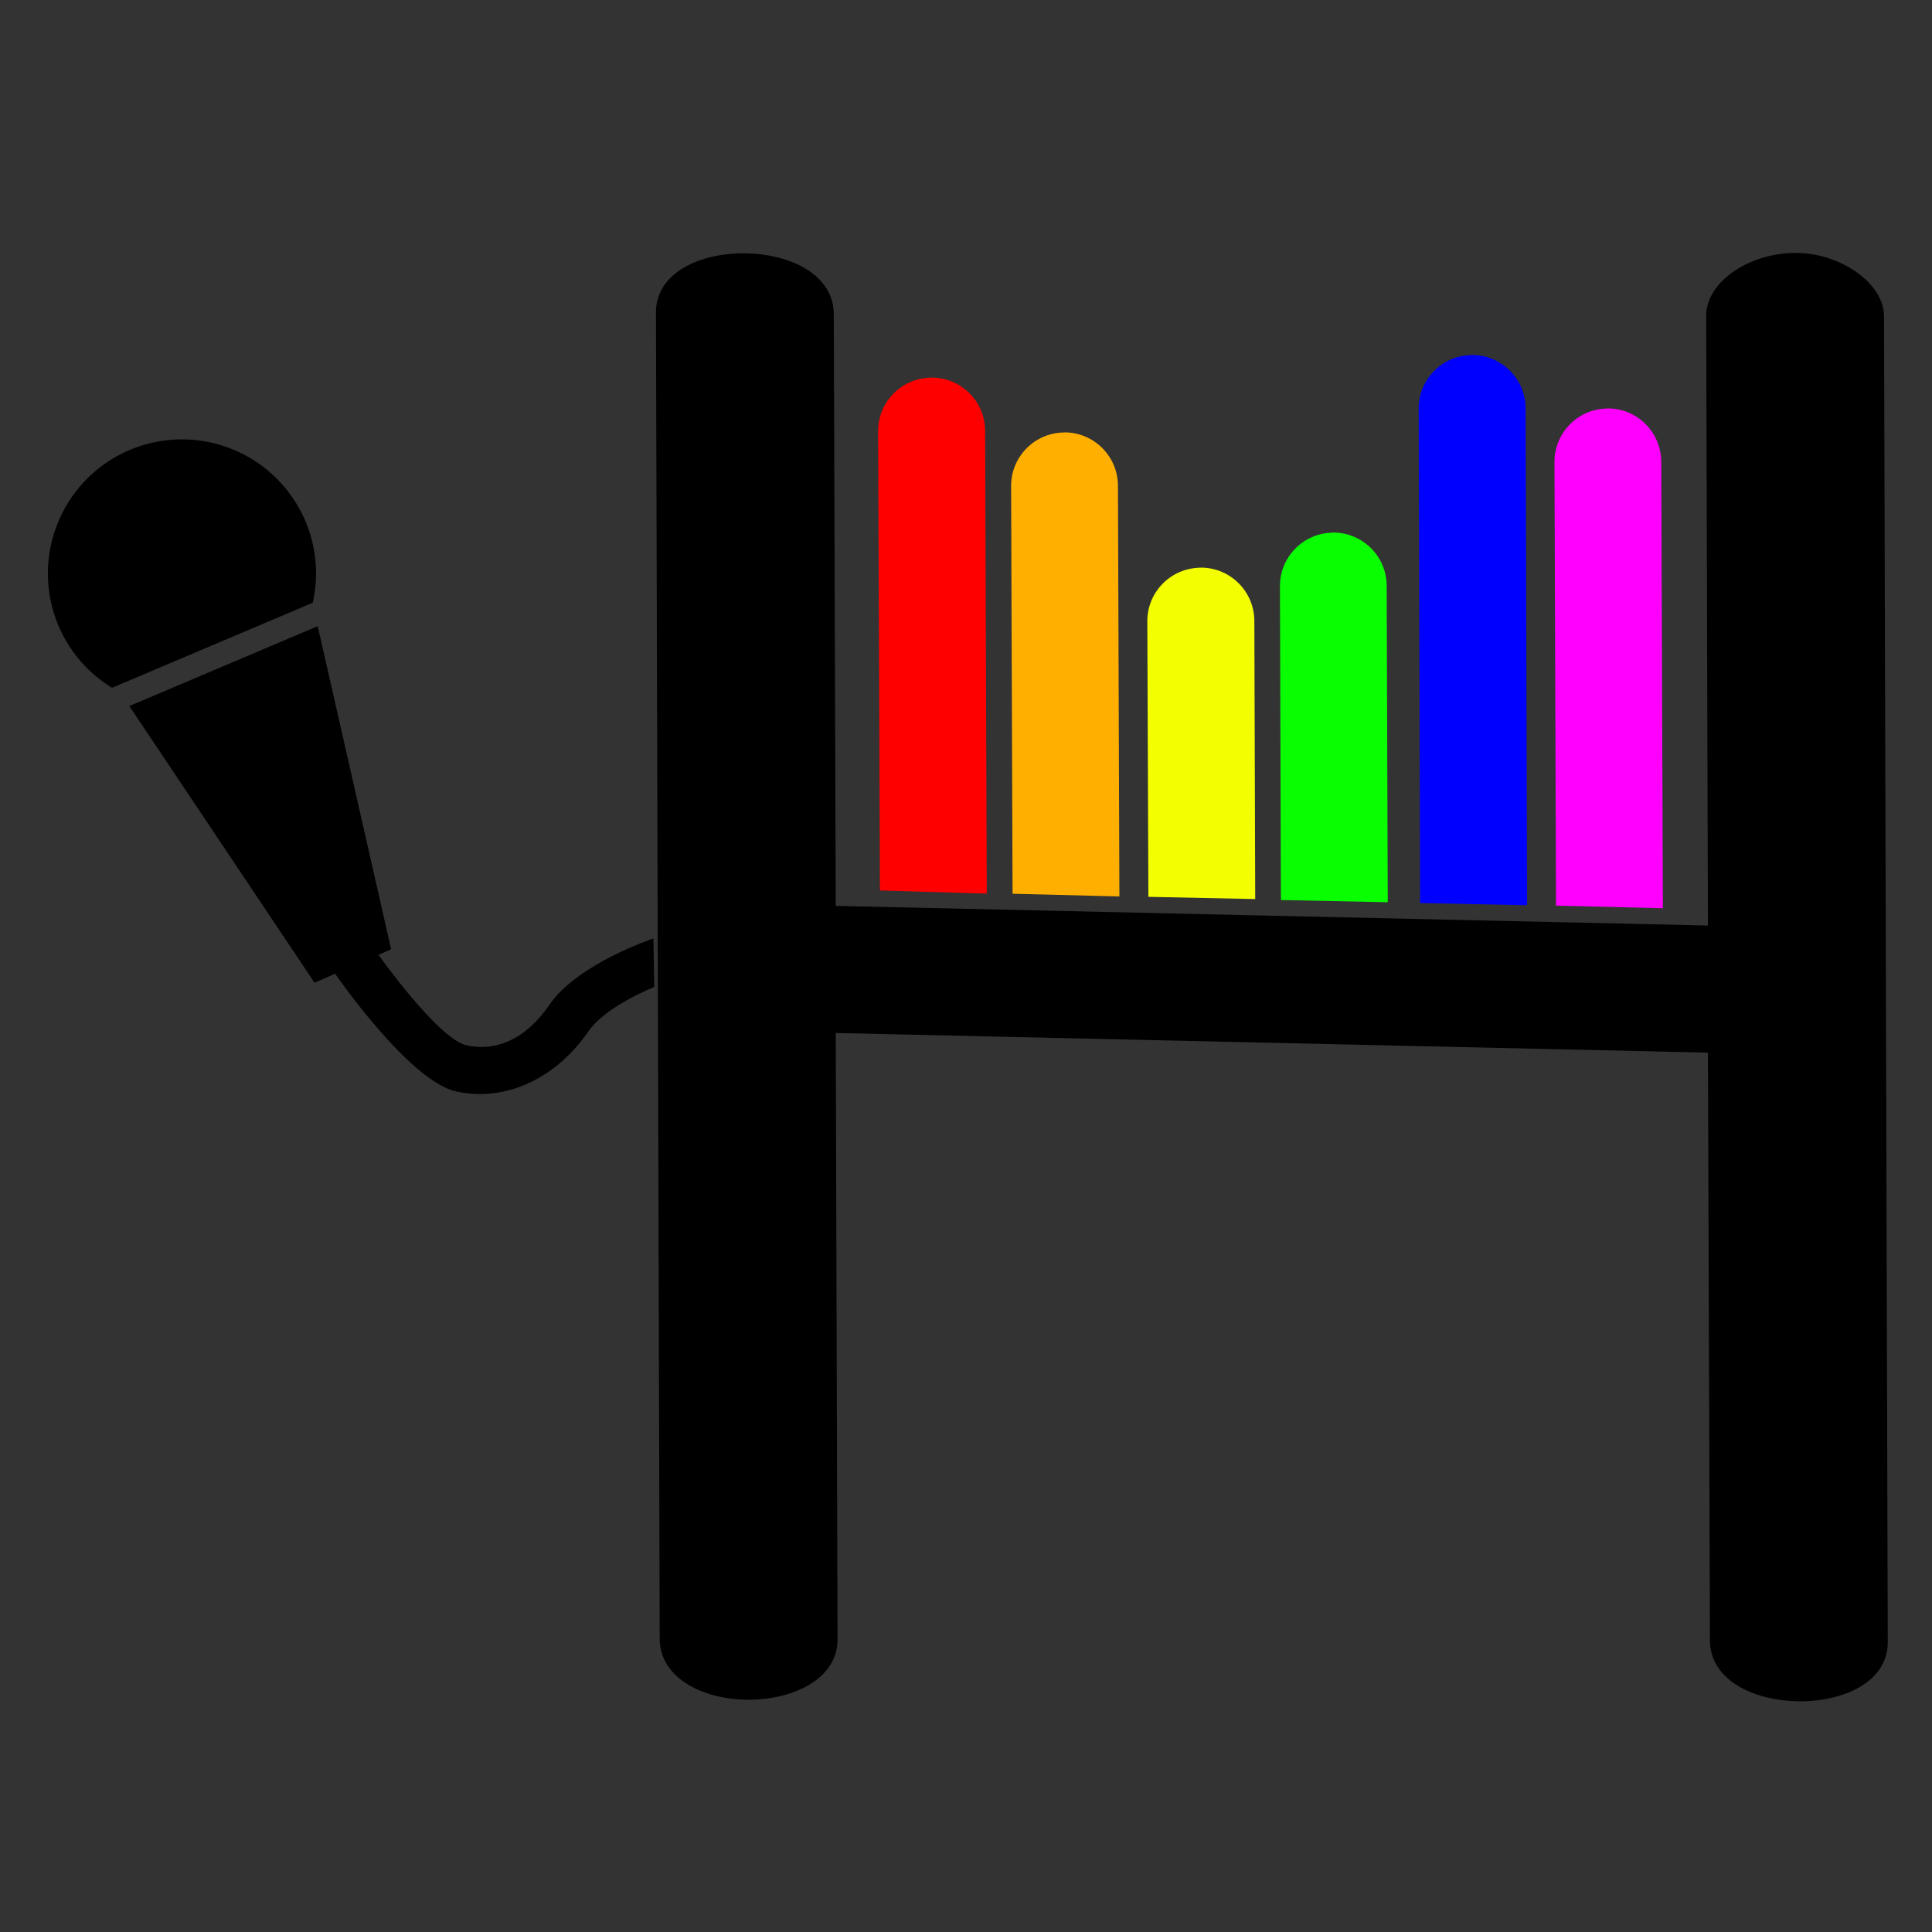 <?xml version="1.0" encoding="UTF-8" standalone="no"?>
<!-- Created with Inkscape (http://www.inkscape.org/) -->

<svg
   xmlns:dc="http://purl.org/dc/elements/1.1/"
   xmlns:cc="http://creativecommons.org/ns#"
   xmlns:rdf="http://www.w3.org/1999/02/22-rdf-syntax-ns#"
   xmlns:svg="http://www.w3.org/2000/svg"
   xmlns="http://www.w3.org/2000/svg"
   xmlns:sodipodi="http://sodipodi.sourceforge.net/DTD/sodipodi-0.dtd"
   xmlns:inkscape="http://www.inkscape.org/namespaces/inkscape"
   width="20mm"
   height="20mm"
   viewBox="0 0 20 20"
   version="1.1"
   id="svg8"
   inkscape:version="0.92.5 (2060ec1f9f, 2020-04-08)"
   sodipodi:docname="logo_as_dxf.svg">
  <rect x="0" y="0" width="20" height="20" fill="#333333" stroke="none"/>
  <defs
     id="defs2" />
  <sodipodi:namedview
     id="base"
     pagecolor="#ffffff"
     bordercolor="#666666"
     borderopacity="1.0"
     inkscape:pageopacity="0.0"
     inkscape:pageshadow="2"
     inkscape:zoom="11.313708"
     inkscape:cx="5.9306754"
     inkscape:cy="46.865811"
     inkscape:document-units="mm"
     inkscape:current-layer="layer1"
     showgrid="false"
     inkscape:window-width="2560"
     inkscape:window-height="1376"
     inkscape:window-x="0"
     inkscape:window-y="27"
     inkscape:window-maximized="1"
     inkscape:snap-smooth-nodes="true"
     inkscape:snap-intersection-paths="true" />
  <g
     inkscape:label="Ebene 1"
     inkscape:groupmode="layer"
     id="layer1"
     transform="translate(0,-277)">
    <path
       style="color:#000000;font-style:normal;font-variant:normal;font-weight:normal;font-stretch:normal;font-size:medium;line-height:normal;font-family:sans-serif;font-variant-ligatures:normal;font-variant-position:normal;font-variant-caps:normal;font-variant-numeric:normal;font-variant-alternates:normal;font-feature-settings:normal;text-indent:0;text-align:start;text-decoration:none;text-decoration-line:none;text-decoration-style:solid;text-decoration-color:#000000;letter-spacing:normal;word-spacing:normal;text-transform:none;writing-mode:lr-tb;direction:ltr;text-orientation:mixed;dominant-baseline:auto;baseline-shift:baseline;text-anchor:start;white-space:normal;shape-padding:0;clip-rule:nonzero;display:inline;overflow:visible;visibility:visible;opacity:1;isolation:auto;mix-blend-mode:normal;color-interpolation:sRGB;color-interpolation-filters:linearRGB;solid-color:#000000;solid-opacity:1;vector-effect:none;fill:#ff0000;fill-opacity:1;fill-rule:nonzero;stroke:none;stroke-width:1.106;stroke-linecap:round;stroke-linejoin:miter;stroke-miterlimit:4;stroke-dasharray:none;stroke-dashoffset:0;stroke-opacity:1;color-rendering:auto;image-rendering:auto;shape-rendering:auto;text-rendering:auto;enable-background:accumulate"
       d="m 9.633,280.91 c -0.305,0.006 -0.548,0.257 -0.543,0.562 l 0.019,4.746 1.106,0.033 -0.017,-4.783 c 0.003,-0.312 -0.252,-0.565 -0.564,-0.559 z"
       id="path819"
       inkscape:connector-curvature="0"
       sodipodi:nodetypes="ccccccc" />
    <path
       style="color:#000000;font-style:normal;font-variant:normal;font-weight:normal;font-stretch:normal;font-size:medium;line-height:normal;font-family:sans-serif;font-variant-ligatures:normal;font-variant-position:normal;font-variant-caps:normal;font-variant-numeric:normal;font-variant-alternates:normal;font-feature-settings:normal;text-indent:0;text-align:start;text-decoration:none;text-decoration-line:none;text-decoration-style:solid;text-decoration-color:#000000;letter-spacing:normal;word-spacing:normal;text-transform:none;writing-mode:lr-tb;direction:ltr;text-orientation:mixed;dominant-baseline:auto;baseline-shift:baseline;text-anchor:start;white-space:normal;shape-padding:0;clip-rule:nonzero;display:inline;overflow:visible;visibility:visible;opacity:1;isolation:auto;mix-blend-mode:normal;color-interpolation:sRGB;color-interpolation-filters:linearRGB;solid-color:#000000;solid-opacity:1;vector-effect:none;fill:#ffaf00;fill-opacity:1;fill-rule:nonzero;stroke:none;stroke-width:1.106;stroke-linecap:round;stroke-linejoin:miter;stroke-miterlimit:4;stroke-dasharray:none;stroke-dashoffset:0;stroke-opacity:1;color-rendering:auto;image-rendering:auto;shape-rendering:auto;text-rendering:auto;enable-background:accumulate"
       d="m 11.01,281.477 c -0.305,0.006 -0.548,0.257 -0.543,0.562 l 0.015,4.213 1.106,0.028 -0.015,-4.245 c 0.003,-0.311 -0.251,-0.564 -0.562,-0.559 z"
       id="path819-6"
       inkscape:connector-curvature="0"
       sodipodi:nodetypes="ccccccc" />
    <path
       style="color:#000000;font-style:normal;font-variant:normal;font-weight:normal;font-stretch:normal;font-size:medium;line-height:normal;font-family:sans-serif;font-variant-ligatures:normal;font-variant-position:normal;font-variant-caps:normal;font-variant-numeric:normal;font-variant-alternates:normal;font-feature-settings:normal;text-indent:0;text-align:start;text-decoration:none;text-decoration-line:none;text-decoration-style:solid;text-decoration-color:#000000;letter-spacing:normal;word-spacing:normal;text-transform:none;writing-mode:lr-tb;direction:ltr;text-orientation:mixed;dominant-baseline:auto;baseline-shift:baseline;text-anchor:start;white-space:normal;shape-padding:0;clip-rule:nonzero;display:inline;overflow:visible;visibility:visible;opacity:1;isolation:auto;mix-blend-mode:normal;color-interpolation:sRGB;color-interpolation-filters:linearRGB;solid-color:#000000;solid-opacity:1;vector-effect:none;fill:#f3ff00;fill-opacity:1;fill-rule:nonzero;stroke:none;stroke-width:1.106;stroke-linecap:round;stroke-linejoin:miter;stroke-miterlimit:4;stroke-dasharray:none;stroke-dashoffset:0;stroke-opacity:1;color-rendering:auto;image-rendering:auto;shape-rendering:auto;text-rendering:auto;enable-background:accumulate"
       d="m 12.42,282.877 c -0.306,0.006 -0.549,0.259 -0.543,0.564 l 0.011,2.843 1.106,0.023 -0.009,-2.87 c 0.004,-0.313 -0.252,-0.567 -0.564,-0.561 z"
       id="path819-3"
       inkscape:connector-curvature="0"
       sodipodi:nodetypes="ccccccc" />
    <path
       style="color:#000000;font-style:normal;font-variant:normal;font-weight:normal;font-stretch:normal;font-size:medium;line-height:normal;font-family:sans-serif;font-variant-ligatures:normal;font-variant-position:normal;font-variant-caps:normal;font-variant-numeric:normal;font-variant-alternates:normal;font-feature-settings:normal;text-indent:0;text-align:start;text-decoration:none;text-decoration-line:none;text-decoration-style:solid;text-decoration-color:#000000;letter-spacing:normal;word-spacing:normal;text-transform:none;writing-mode:lr-tb;direction:ltr;text-orientation:mixed;dominant-baseline:auto;baseline-shift:baseline;text-anchor:start;white-space:normal;shape-padding:0;clip-rule:nonzero;display:inline;overflow:visible;visibility:visible;opacity:1;isolation:auto;mix-blend-mode:normal;color-interpolation:sRGB;color-interpolation-filters:linearRGB;solid-color:#000000;solid-opacity:1;vector-effect:none;fill:#09ff00;fill-opacity:1;fill-rule:nonzero;stroke:none;stroke-width:1.106;stroke-linecap:round;stroke-linejoin:miter;stroke-miterlimit:4;stroke-dasharray:none;stroke-dashoffset:0;stroke-opacity:1;color-rendering:auto;image-rendering:auto;shape-rendering:auto;text-rendering:auto;enable-background:accumulate"
       d="m 13.793,282.514 c -0.305,0.006 -0.548,0.257 -0.543,0.562 l 0.01,3.241 1.106,0.023 -0.011,-3.268 c 0.003,-0.311 -0.251,-0.564 -0.562,-0.559 z"
       id="path819-3-8"
       inkscape:connector-curvature="0"
       sodipodi:nodetypes="ccccccc" />
    <path
       style="color:#000000;font-style:normal;font-variant:normal;font-weight:normal;font-stretch:normal;font-size:medium;line-height:normal;font-family:sans-serif;font-variant-ligatures:normal;font-variant-position:normal;font-variant-caps:normal;font-variant-numeric:normal;font-variant-alternates:normal;font-feature-settings:normal;text-indent:0;text-align:start;text-decoration:none;text-decoration-line:none;text-decoration-style:solid;text-decoration-color:#000000;letter-spacing:normal;word-spacing:normal;text-transform:none;writing-mode:lr-tb;direction:ltr;text-orientation:mixed;dominant-baseline:auto;baseline-shift:baseline;text-anchor:start;white-space:normal;shape-padding:0;clip-rule:nonzero;display:inline;overflow:visible;visibility:visible;opacity:1;isolation:auto;mix-blend-mode:normal;color-interpolation:sRGB;color-interpolation-filters:linearRGB;solid-color:#000000;solid-opacity:1;vector-effect:none;fill:#0000ff;fill-opacity:1;fill-rule:nonzero;stroke:none;stroke-width:1.107;stroke-linecap:round;stroke-linejoin:miter;stroke-miterlimit:4;stroke-dasharray:none;stroke-dashoffset:0;stroke-opacity:1;color-rendering:auto;image-rendering:auto;shape-rendering:auto;text-rendering:auto;enable-background:accumulate"
       d="m 15.229,280.676 c -0.305,0.006 -0.548,0.257 -0.543,0.562 l 0.015,5.11 1.107,0.023 -0.015,-5.135 c 0.004,-0.313 -0.252,-0.567 -0.564,-0.561 z"
       id="path819-3-5-6"
       inkscape:connector-curvature="0"
       sodipodi:nodetypes="ccccccc" />
    <path
       style="color:#000000;font-style:normal;font-variant:normal;font-weight:normal;font-stretch:normal;font-size:medium;line-height:normal;font-family:sans-serif;font-variant-ligatures:normal;font-variant-position:normal;font-variant-caps:normal;font-variant-numeric:normal;font-variant-alternates:normal;font-feature-settings:normal;text-indent:0;text-align:start;text-decoration:none;text-decoration-line:none;text-decoration-style:solid;text-decoration-color:#000000;letter-spacing:normal;word-spacing:normal;text-transform:none;writing-mode:lr-tb;direction:ltr;text-orientation:mixed;dominant-baseline:auto;baseline-shift:baseline;text-anchor:start;white-space:normal;shape-padding:0;clip-rule:nonzero;display:inline;overflow:visible;visibility:visible;opacity:1;isolation:auto;mix-blend-mode:normal;color-interpolation:sRGB;color-interpolation-filters:linearRGB;solid-color:#000000;solid-opacity:1;vector-effect:none;fill:#ff00ff;fill-opacity:1;fill-rule:nonzero;stroke:none;stroke-width:1.106;stroke-linecap:round;stroke-linejoin:miter;stroke-miterlimit:4;stroke-dasharray:none;stroke-dashoffset:0;stroke-opacity:1;color-rendering:auto;image-rendering:auto;shape-rendering:auto;text-rendering:auto;enable-background:accumulate"
       d="m 16.635,281.229 c -0.305,0.006 -0.548,0.257 -0.543,0.562 l 0.016,4.584 1.106,0.027 -0.017,-4.615 c 0.003,-0.311 -0.251,-0.564 -0.562,-0.559 z"
       id="path819-3-5-1"
       inkscape:connector-curvature="0"
       sodipodi:nodetypes="ccccccc" />
    <path
       style="opacity:1;fill:#000000;fill-opacity:1;stroke:none;stroke-width:1.106;stroke-linecap:round;stroke-linejoin:round;stroke-miterlimit:4;stroke-dasharray:none;stroke-opacity:1;paint-order:stroke fill markers"
       d="m 1.339,284.309 1.95,-0.827 0.76,3.345 -0.793,0.346 z"
       id="rect949"
       inkscape:connector-curvature="0"
       sodipodi:nodetypes="ccccc" />
    <path
       transform="rotate(121.426)"
       style="opacity:1;fill:#000000;fill-opacity:1;stroke:none;stroke-width:1.106;stroke-linecap:round;stroke-linejoin:round;stroke-miterlimit:4;stroke-dasharray:none;stroke-opacity:1;paint-order:stroke fill markers"
       d="m 241.839,-149.129 a 1.387,1.387 0 0 1 -1.236,1.379 1.387,1.387 0 0 1 -1.506,-1.078 1.387,1.387 0 0 1 0.907,-1.615"
       id="path952" />
    <path
       style="color:#000000;font-style:normal;font-variant:normal;font-weight:normal;font-stretch:normal;font-size:medium;line-height:normal;font-family:sans-serif;font-variant-ligatures:normal;font-variant-position:normal;font-variant-caps:normal;font-variant-numeric:normal;font-variant-alternates:normal;font-feature-settings:normal;text-indent:0;text-align:start;text-decoration:none;text-decoration-line:none;text-decoration-style:solid;text-decoration-color:#000000;letter-spacing:normal;word-spacing:normal;text-transform:none;writing-mode:lr-tb;direction:ltr;text-orientation:mixed;dominant-baseline:auto;baseline-shift:baseline;text-anchor:start;white-space:normal;shape-padding:0;clip-rule:nonzero;display:inline;overflow:visible;visibility:visible;opacity:1;isolation:auto;mix-blend-mode:normal;color-interpolation:sRGB;color-interpolation-filters:linearRGB;solid-color:#000000;solid-opacity:1;vector-effect:none;fill:#000000;fill-opacity:1;fill-rule:nonzero;stroke:none;stroke-width:0.489;stroke-linecap:round;stroke-linejoin:miter;stroke-miterlimit:4;stroke-dasharray:none;stroke-dashoffset:0;stroke-opacity:1;color-rendering:auto;image-rendering:auto;shape-rendering:auto;text-rendering:auto;enable-background:accumulate"
       d="m 3.467,287.077 c 0,0 0.766,1.114 1.256,1.222 0.522,0.114 1.041,-0.147 1.367,-0.621 0.181,-0.264 0.683,-0.461 0.683,-0.461 l -0.009,-0.502 c 0,0 -0.783,0.259 -1.076,0.686 -0.242,0.353 -0.547,0.488 -0.859,0.42 -0.292,-0.064 -0.913,-0.939 -0.913,-0.939 z"
       id="path954"
       inkscape:connector-curvature="0"
       sodipodi:nodetypes="ccccccscc" />
    <g
       aria-label="H"
       transform="matrix(1.183,0.016,-0.009,0.846,0,0)"
       style="font-style:normal;font-variant:normal;font-weight:normal;font-stretch:normal;font-size:24.504px;line-height:1.25;font-family:'Noto Color Emoji';-inkscape-font-specification:'Noto Color Emoji';letter-spacing:0px;word-spacing:0px;fill:#000000;fill-opacity:1;stroke:none;stroke-width:0.613"
       id="text817">
      <path
         d="m 18.238,330.173 c -0.407,0 -0.79,0.359 -0.79,0.778 l 0.072,7.466 -3.921,-0.049 -0.939,-0.012 -1.185,-0.015 -1.588,-0.02 -0.072,-7.227 c 0,-0.503 -0.395,-0.742 -0.778,-0.742 -0.395,0 -0.79,0.251 -0.778,0.754 l 0.156,16.2 c 0,0.491 0.383,0.742 0.766,0.742 0.395,0 0.802,-0.263 0.79,-0.766 l -0.072,-7.406 7.633,0.096 0.072,7.179 c 0,0.503 0.395,0.742 0.778,0.742 0.395,0 0.79,-0.251 0.778,-0.754 l -0.156,-16.2 c 0,-0.407 -0.383,-0.766 -0.766,-0.766 z"
         style="font-style:normal;font-variant:normal;font-weight:normal;font-stretch:normal;font-family:Chilanka;-inkscape-font-specification:Chilanka;stroke-width:0.613"
         id="path34"
         inkscape:connector-curvature="0"
         sodipodi:nodetypes="ccccccccsccsccccscccc" />
    </g>
  </g>
</svg>
